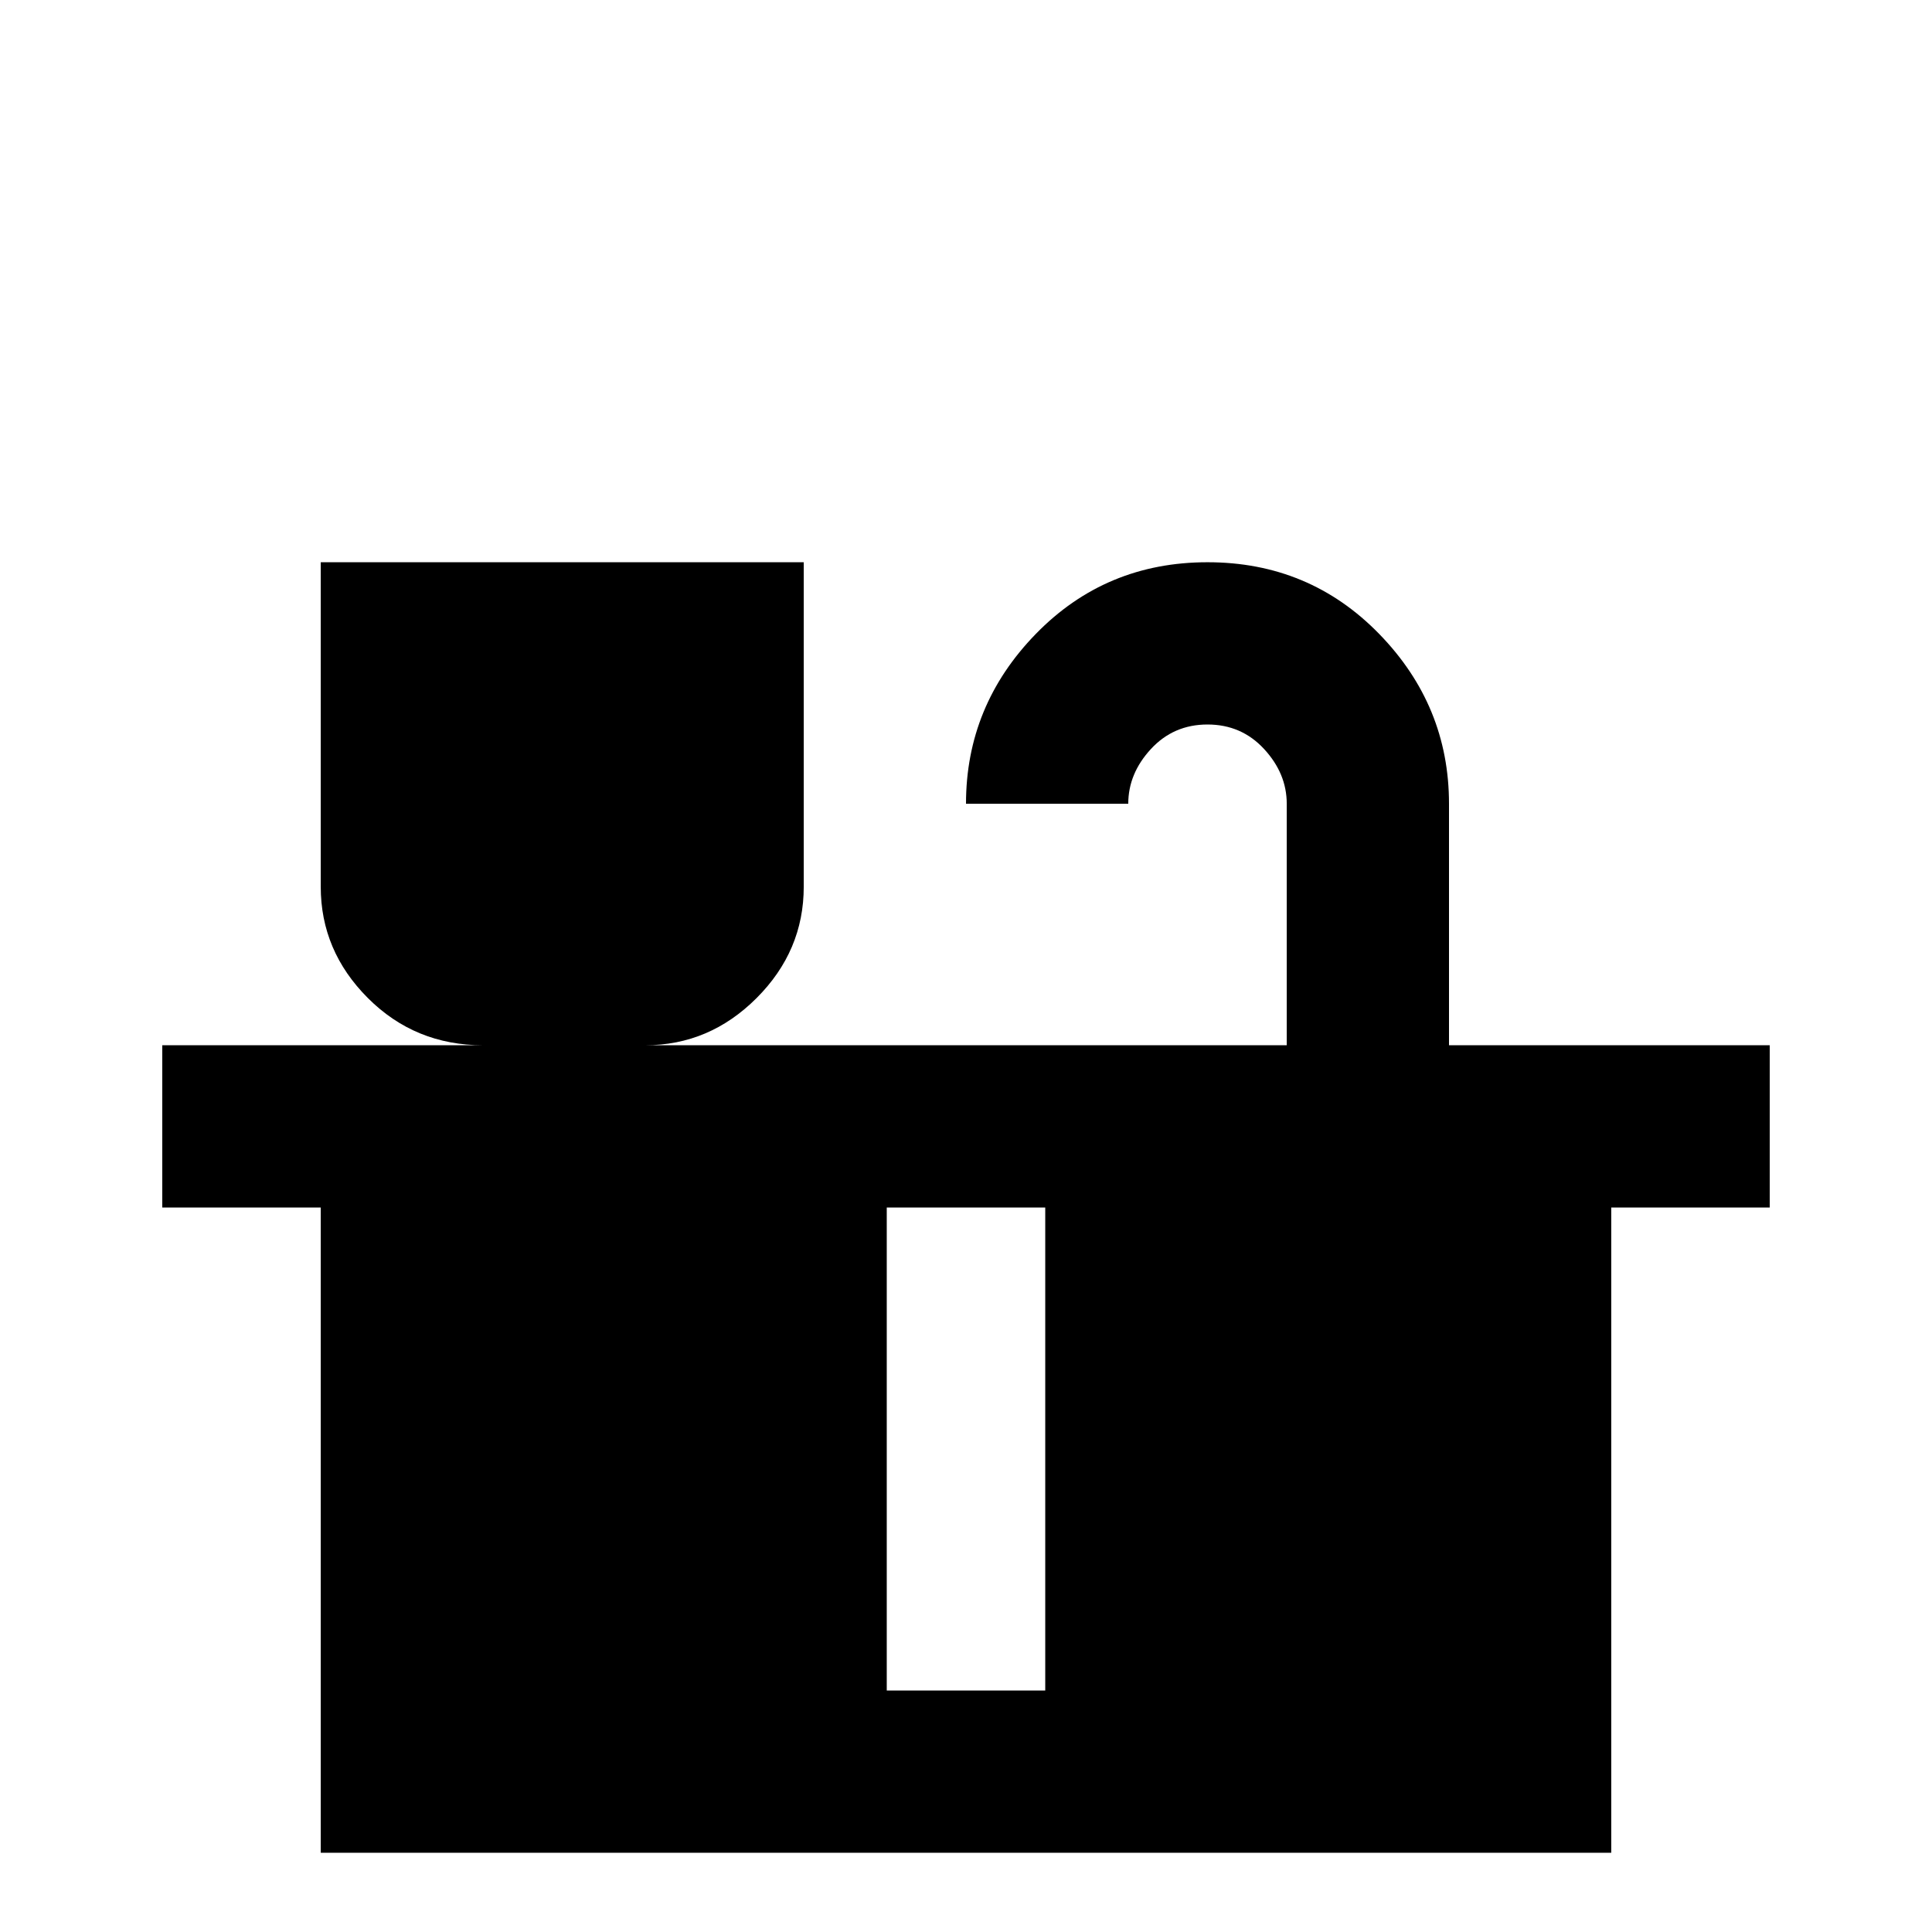 <svg xmlns="http://www.w3.org/2000/svg" viewBox="0 -512 512 512">
	<path fill="#000000" d="M384 -235V-299Q384 -325 365.5 -344Q347 -363 320 -363Q293 -363 274.5 -344Q256 -325 256 -299H299Q299 -307 305 -313.5Q311 -320 320 -320Q329 -320 335 -313.5Q341 -307 341 -299V-235H171Q188 -235 200.5 -247.5Q213 -260 213 -277V-363H85V-277Q85 -260 97.5 -247.5Q110 -235 128 -235H43V-192H85V-21H427V-192H469V-235ZM277 -64H235V-192H277Z"/>
</svg>